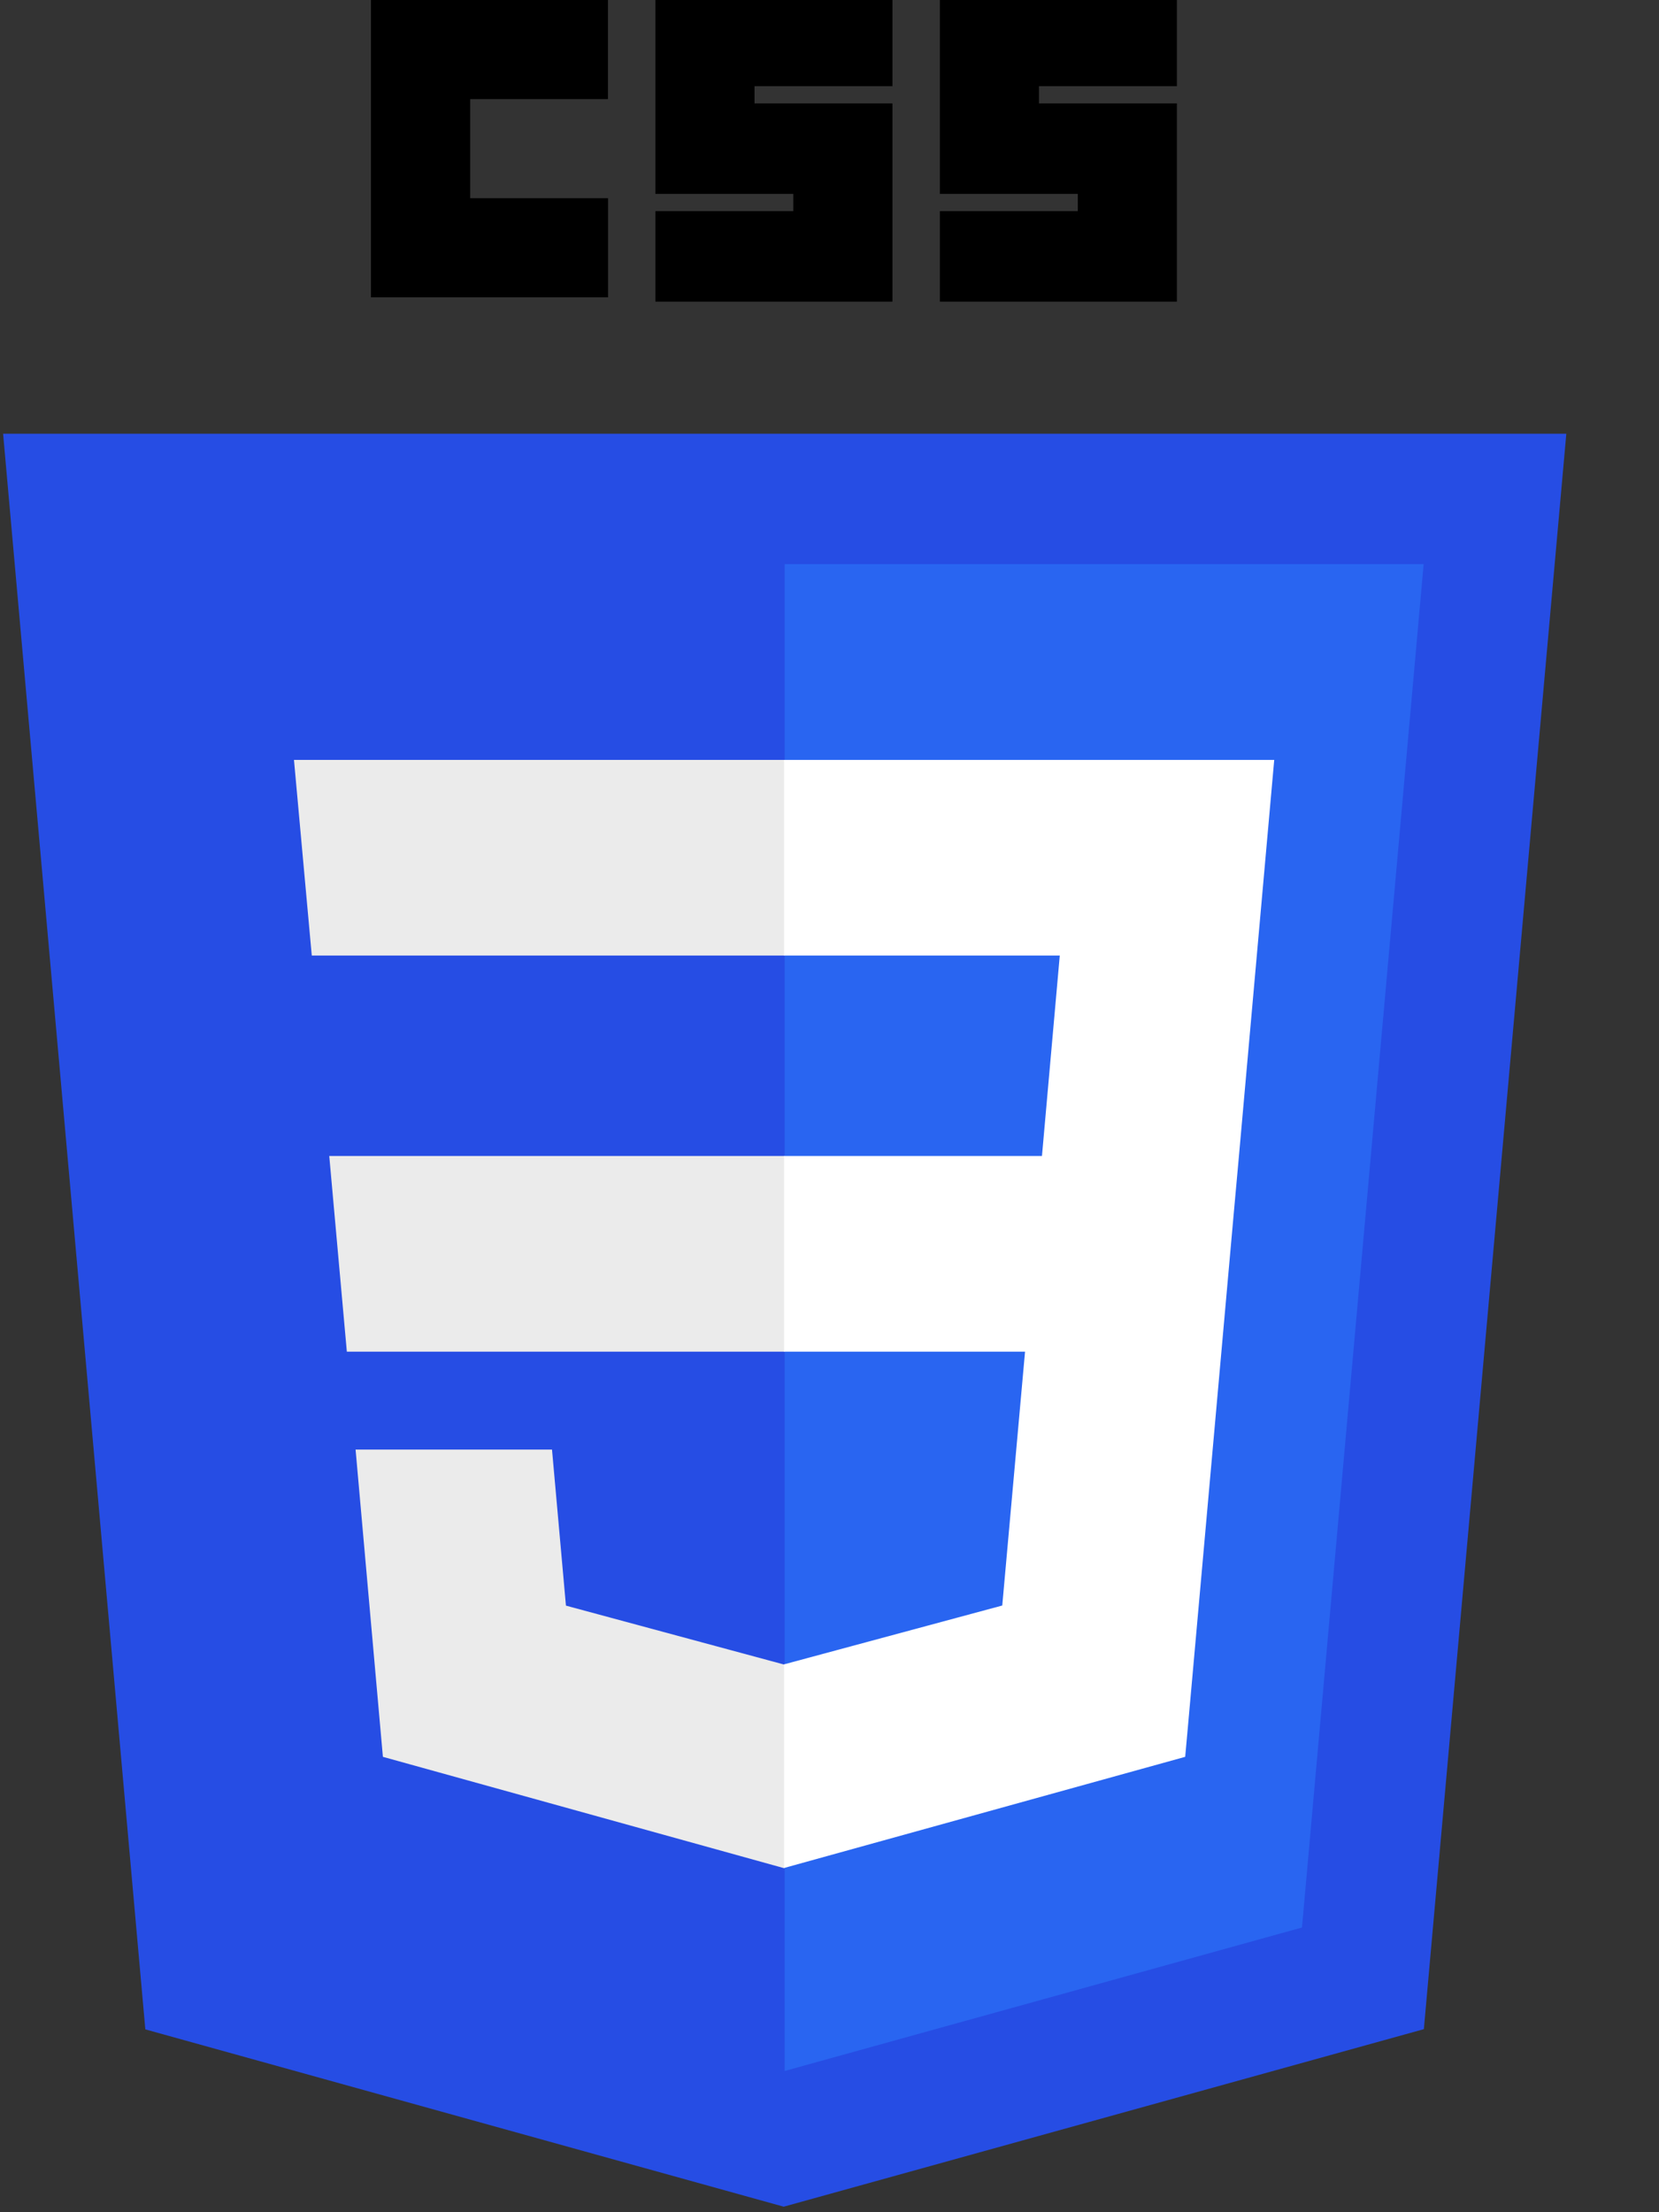 <svg width="15" height="20" viewBox="0 0 15 20" fill="none" xmlns="http://www.w3.org/2000/svg">
<rect x="0" y="0" width="15" height="20" fill="#333333" stroke="none"/>
<g clip-path="url(#clip0_131_172)">
<path d="M7.086 19.95L1.314 18.347L0.028 3.921H14.162L12.874 18.345L7.086 19.95Z" fill="#264DE4"/>
<path d="M11.772 17.426L12.872 5.1H7.095V18.723L11.772 17.426Z" fill="#2965F1"/>
<path d="M2.977 10.451L3.136 12.22H7.095V10.451H2.977ZM2.658 6.87L2.819 8.639H7.095V6.87H2.658ZM7.095 15.046L7.087 15.048L5.117 14.516L4.991 13.105H3.215L3.462 15.883L7.087 16.889L7.095 16.887V15.046Z" fill="#EBEBEB"/>
<path d="M3.354 0H5.497V0.896H4.251V1.792H5.498V2.688H3.354V0ZM5.926 0H8.069V0.779H6.822V0.935H8.069V2.727H5.926V1.909H7.173V1.753H5.926L5.926 0ZM8.498 0H10.641V0.779H9.394V0.935H10.641V2.727H8.498V1.909H9.745V1.753H8.498L8.498 0Z" fill="black"/>
<path d="M11.202 10.451L11.521 6.87H7.089V8.639H9.582L9.421 10.451H7.089V12.22H9.268L9.062 14.515L7.089 15.047V16.888L10.716 15.883L10.743 15.584L11.159 10.926L11.202 10.451Z" fill="white"/>
</g>
<defs>
<clipPath id="clip0_131_172">
<rect width="14.19" height="20" fill="white"/>
</clipPath>
</defs>
</svg>
